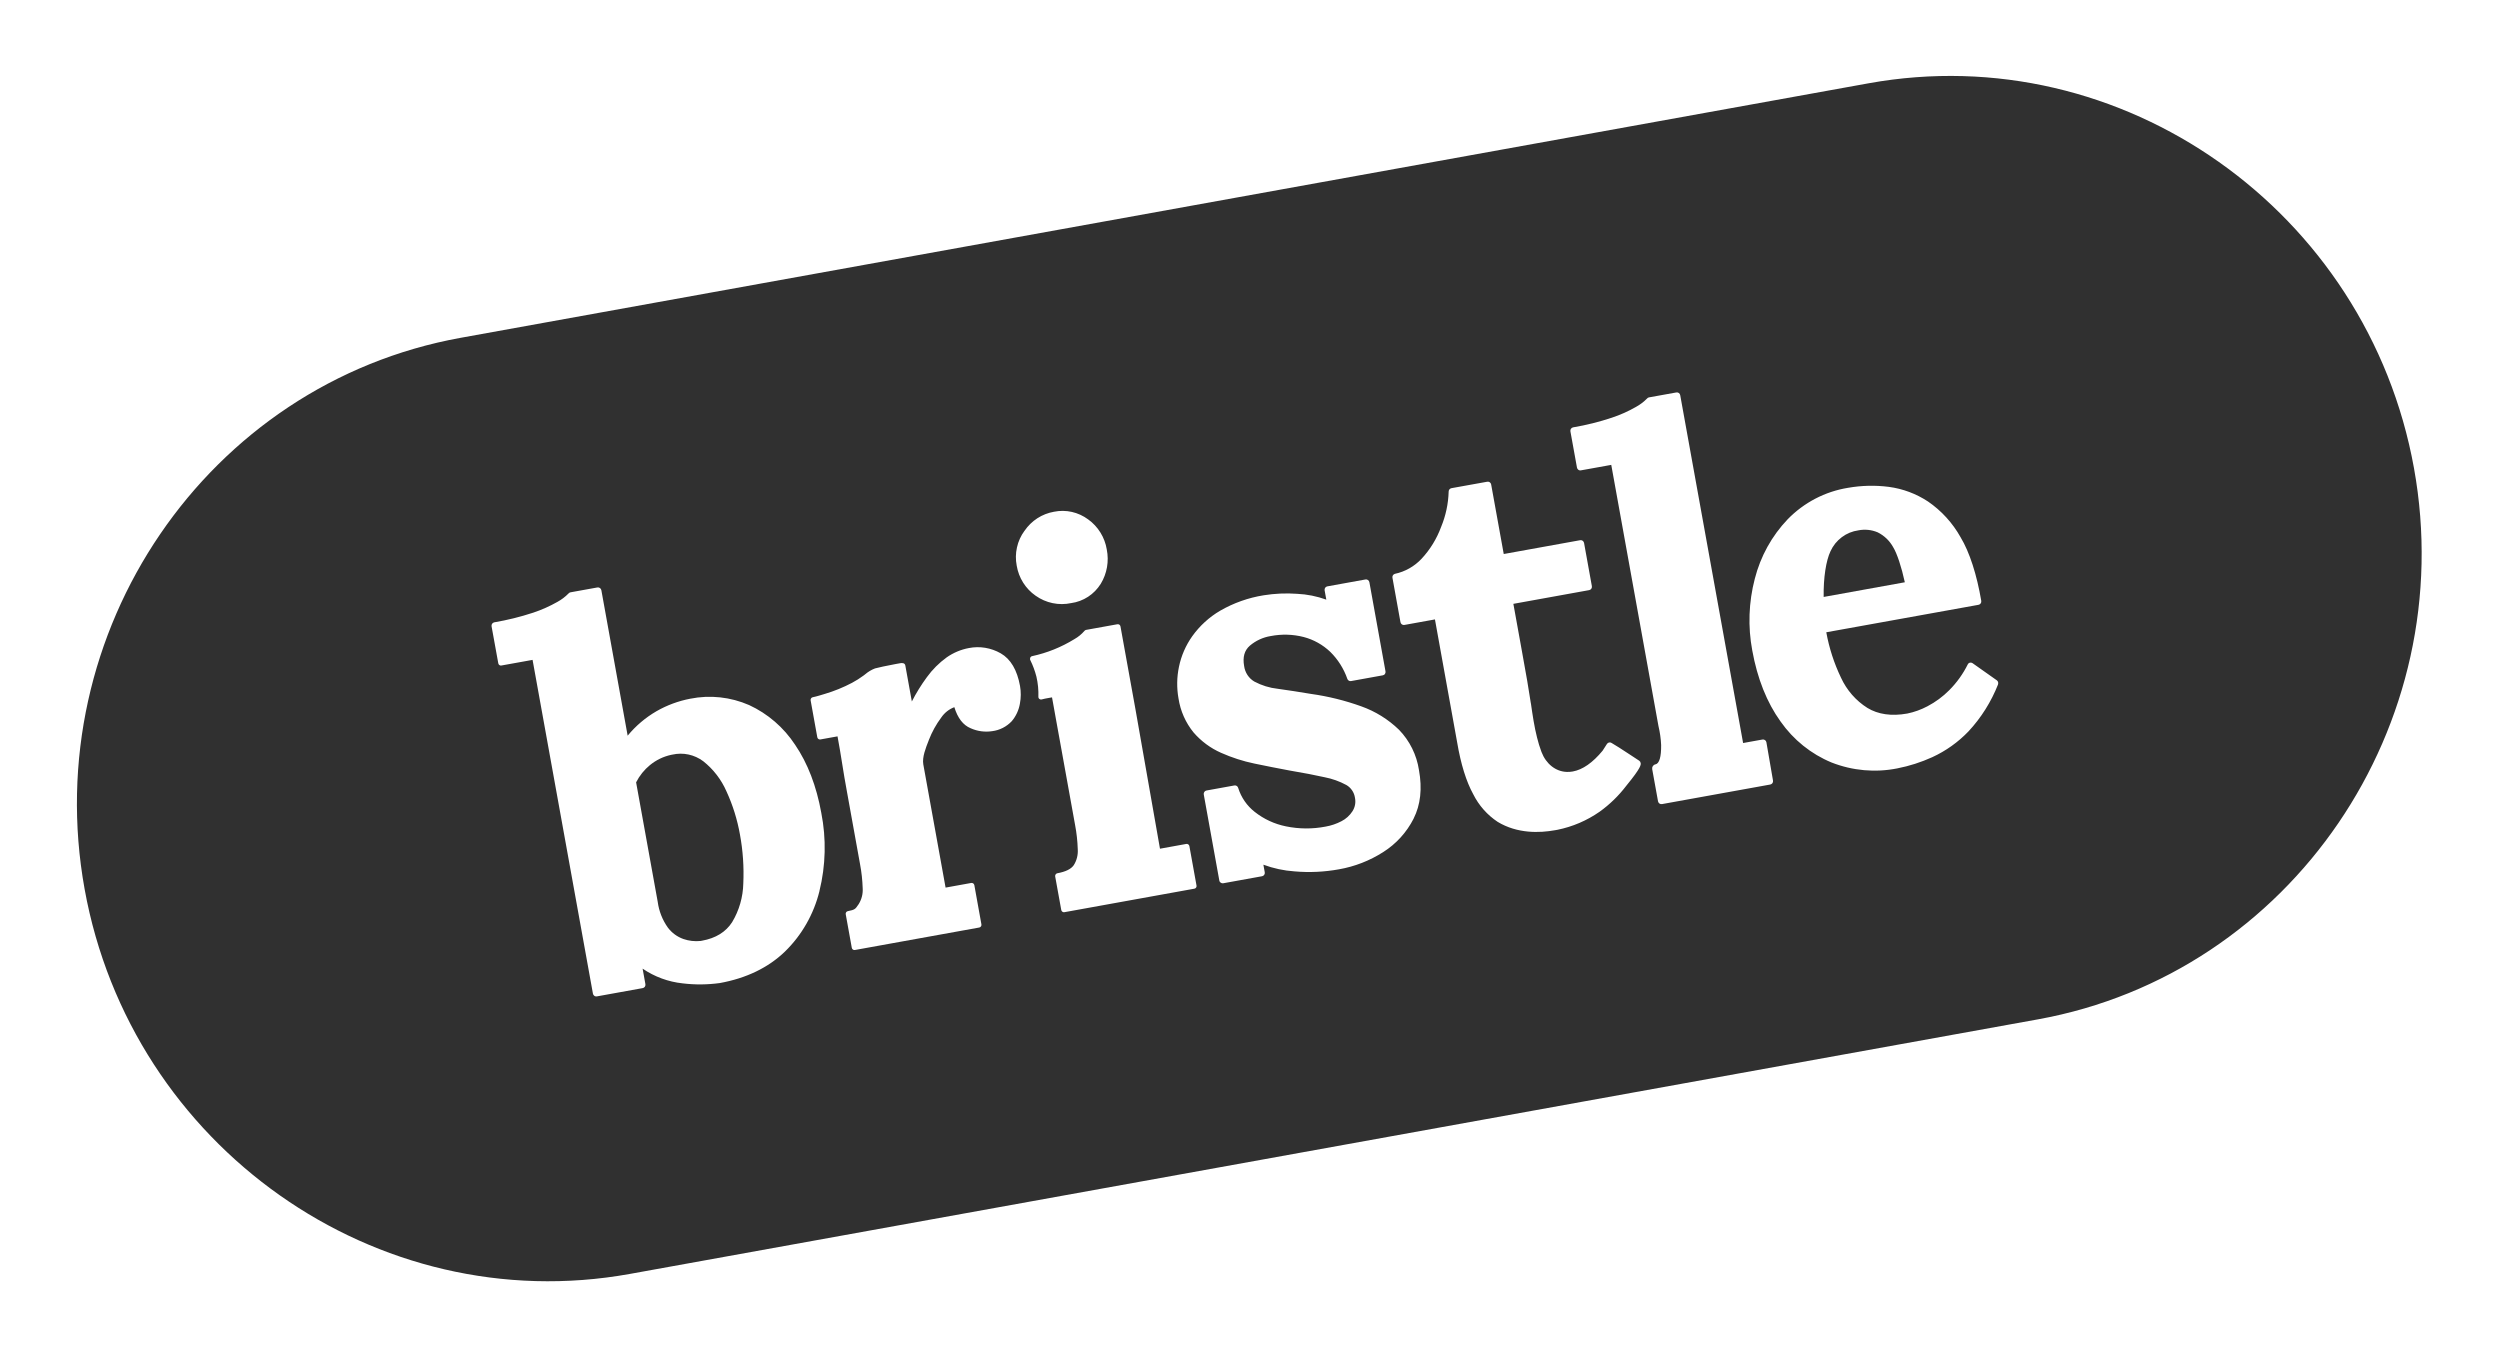 <svg width="99" height="54" viewBox="0 0 99 54" fill="none" xmlns="http://www.w3.org/2000/svg">
<path d="M27.849 30.145C27.675 30.015 27.477 29.925 27.266 29.879C27.056 29.834 26.838 29.835 26.629 29.882L26.576 29.892C26.269 29.959 25.983 30.098 25.739 30.297C25.511 30.483 25.324 30.716 25.19 30.981L26.046 35.715C26.095 36.081 26.232 36.429 26.445 36.73C26.603 36.941 26.819 37.099 27.066 37.186C27.283 37.26 27.514 37.286 27.742 37.262L27.802 37.251C28.343 37.153 28.74 36.908 28.991 36.52C29.271 36.055 29.424 35.523 29.435 34.978C29.464 34.333 29.42 33.687 29.303 33.052C29.198 32.459 29.019 31.883 28.768 31.338C28.563 30.87 28.247 30.46 27.849 30.145V30.145Z" fill="#303030"/>
<path d="M74.355 21.08C74.113 20.978 73.847 20.951 73.591 21.002C73.354 21.035 73.129 21.127 72.937 21.271C72.745 21.414 72.591 21.604 72.49 21.824C72.309 22.203 72.206 22.878 72.217 23.639L75.431 23.058C75.301 22.457 75.123 21.918 74.969 21.668C74.828 21.413 74.614 21.208 74.355 21.08V21.08Z" fill="#303030"/>
<path d="M73.999 3.298L18.244 13.377C8.209 15.192 1.508 25.016 3.351 35.21C5.194 45.404 14.91 52.261 24.945 50.447L80.7 40.367C90.734 38.553 97.436 28.728 95.593 18.535C93.75 8.341 84.032 1.484 73.999 3.298ZM40.57 21.022C40.705 20.823 40.878 20.654 41.079 20.523C41.28 20.393 41.504 20.306 41.739 20.265C41.973 20.217 42.213 20.22 42.446 20.272C42.679 20.325 42.899 20.426 43.092 20.569C43.286 20.708 43.451 20.885 43.577 21.089C43.704 21.293 43.789 21.52 43.828 21.758C43.922 22.227 43.837 22.713 43.59 23.119C43.461 23.325 43.29 23.501 43.087 23.633C42.884 23.765 42.655 23.851 42.416 23.883C42.175 23.934 41.925 23.935 41.683 23.884C41.441 23.834 41.212 23.733 41.009 23.589C40.812 23.452 40.645 23.276 40.517 23.073C40.388 22.869 40.302 22.64 40.262 22.402C40.215 22.162 40.218 21.915 40.272 21.677C40.324 21.439 40.426 21.215 40.57 21.02L40.57 21.022ZM32.451 35.286C32.226 36.2 31.752 37.031 31.083 37.683C30.424 38.319 29.556 38.738 28.504 38.929C28.016 38.996 27.521 39.001 27.032 38.941C26.465 38.881 25.921 38.681 25.447 38.358L25.558 38.972C25.564 39.008 25.557 39.044 25.537 39.074C25.517 39.103 25.486 39.123 25.451 39.129L23.636 39.457C23.619 39.46 23.601 39.46 23.584 39.456C23.566 39.453 23.55 39.446 23.536 39.435C23.521 39.425 23.509 39.412 23.499 39.397C23.489 39.382 23.483 39.366 23.48 39.348L21.39 27.791L21.09 26.131L20.727 26.197L19.855 26.354C19.841 26.357 19.827 26.357 19.814 26.354C19.8 26.351 19.787 26.345 19.775 26.337C19.764 26.329 19.754 26.319 19.747 26.307C19.739 26.295 19.734 26.281 19.732 26.267L19.466 24.801C19.46 24.765 19.468 24.729 19.488 24.7C19.508 24.671 19.538 24.651 19.573 24.644C20.097 24.555 20.613 24.427 21.117 24.261C21.449 24.15 21.77 24.007 22.075 23.834C22.237 23.745 22.385 23.633 22.515 23.5C22.534 23.477 22.561 23.461 22.59 23.456L23.658 23.263C23.693 23.257 23.729 23.265 23.758 23.286C23.787 23.306 23.807 23.338 23.814 23.373L24.855 29.133C25.175 28.744 25.561 28.417 25.995 28.165C26.411 27.926 26.863 27.759 27.333 27.669C28.117 27.512 28.93 27.6 29.666 27.921C30.406 28.263 31.038 28.809 31.488 29.496C31.983 30.222 32.332 31.128 32.523 32.189C32.725 33.214 32.7 34.271 32.45 35.283L32.451 35.286ZM40.388 27.867C40.343 28.124 40.232 28.363 40.065 28.56C39.859 28.778 39.586 28.917 39.291 28.954C39.002 28.999 38.705 28.959 38.436 28.838C38.141 28.716 37.924 28.437 37.792 28.004C37.583 28.083 37.403 28.225 37.276 28.411C37.072 28.683 36.907 28.983 36.783 29.302L36.77 29.338C36.663 29.611 36.512 29.985 36.563 30.271L37.445 35.149L38.461 34.965C38.488 34.96 38.517 34.967 38.54 34.983C38.563 34.999 38.579 35.024 38.584 35.052L38.864 36.605C38.87 36.633 38.863 36.662 38.847 36.685C38.831 36.709 38.807 36.724 38.779 36.73L33.854 37.62C33.84 37.623 33.826 37.622 33.813 37.619C33.799 37.616 33.786 37.611 33.775 37.603C33.763 37.595 33.753 37.584 33.746 37.572C33.738 37.56 33.733 37.547 33.731 37.533L33.491 36.205C33.488 36.191 33.488 36.177 33.491 36.163C33.494 36.149 33.5 36.136 33.508 36.125C33.516 36.113 33.526 36.103 33.537 36.096C33.549 36.088 33.562 36.083 33.576 36.081C33.848 36.031 33.878 35.988 33.965 35.858L34.004 35.803C34.122 35.614 34.178 35.392 34.162 35.168C34.152 34.851 34.117 34.534 34.058 34.222L33.538 31.344C33.47 30.968 33.403 30.595 33.349 30.235C33.295 29.876 33.232 29.526 33.166 29.16L32.488 29.282C32.46 29.287 32.432 29.281 32.409 29.265C32.397 29.257 32.387 29.247 32.38 29.235C32.372 29.223 32.367 29.209 32.365 29.196C32.338 29.047 32.101 27.737 32.101 27.735C32.096 27.708 32.102 27.68 32.117 27.657C32.132 27.633 32.155 27.617 32.182 27.611C32.328 27.585 32.615 27.492 32.671 27.476C33.041 27.366 33.398 27.22 33.74 27.04C33.899 26.956 34.051 26.859 34.196 26.752L34.26 26.703C34.376 26.603 34.509 26.524 34.651 26.469C34.715 26.447 35.165 26.351 35.455 26.298C35.54 26.283 35.606 26.271 35.654 26.262C35.701 26.254 35.831 26.24 35.851 26.354L36.109 27.779C36.281 27.442 36.48 27.121 36.703 26.818C36.922 26.515 37.188 26.25 37.489 26.032C37.752 25.848 38.051 25.722 38.366 25.663C38.797 25.578 39.245 25.652 39.629 25.872C40.022 26.097 40.279 26.532 40.393 27.164C40.434 27.396 40.432 27.634 40.388 27.865L40.388 27.867ZM47.382 35.068C47.385 35.081 47.385 35.096 47.382 35.11C47.379 35.123 47.374 35.137 47.366 35.148C47.358 35.16 47.348 35.17 47.336 35.177C47.324 35.185 47.311 35.19 47.297 35.192L42.149 36.123C42.121 36.128 42.093 36.121 42.07 36.105C42.047 36.089 42.031 36.064 42.026 36.036L41.785 34.706C41.781 34.678 41.787 34.649 41.803 34.626C41.819 34.602 41.843 34.586 41.87 34.581C42.195 34.522 42.414 34.416 42.521 34.261C42.64 34.073 42.695 33.85 42.679 33.626C42.669 33.308 42.634 32.99 42.575 32.677L41.954 29.242L41.909 28.996C41.877 28.818 41.844 28.635 41.805 28.421C41.781 28.286 41.757 28.155 41.735 28.03C41.712 27.904 41.684 27.752 41.66 27.616C41.617 27.623 41.563 27.633 41.501 27.644C41.414 27.66 41.329 27.675 41.251 27.698L41.244 27.7C41.229 27.702 41.214 27.702 41.2 27.698C41.185 27.695 41.172 27.688 41.16 27.679C41.147 27.669 41.137 27.656 41.13 27.641C41.123 27.627 41.119 27.61 41.12 27.594C41.129 27.325 41.103 27.056 41.042 26.794C40.984 26.568 40.903 26.349 40.8 26.141C40.792 26.126 40.788 26.11 40.788 26.094C40.787 26.078 40.791 26.062 40.797 26.047C40.804 26.031 40.814 26.016 40.827 26.005C40.84 25.994 40.856 25.986 40.873 25.983C41.463 25.856 42.027 25.629 42.542 25.312V25.312C42.693 25.227 42.829 25.117 42.943 24.985C42.958 24.964 42.982 24.949 43.008 24.944L44.249 24.72C44.277 24.715 44.305 24.722 44.328 24.738C44.351 24.754 44.366 24.779 44.371 24.807L44.966 28.097C45.041 28.513 45.762 32.609 45.935 33.609L46.977 33.42C46.991 33.418 47.005 33.418 47.018 33.421C47.032 33.424 47.045 33.43 47.056 33.438C47.068 33.446 47.078 33.456 47.085 33.468C47.093 33.48 47.098 33.493 47.1 33.507L47.382 35.068ZM55.979 32.419C55.702 32.963 55.286 33.42 54.774 33.743C54.24 34.084 53.645 34.316 53.022 34.425C52.444 34.53 51.854 34.558 51.268 34.507C50.845 34.479 50.428 34.389 50.03 34.242L50.084 34.541C50.087 34.559 50.087 34.577 50.084 34.594C50.081 34.611 50.074 34.628 50.064 34.642C50.054 34.657 50.041 34.67 50.026 34.68C50.011 34.689 49.995 34.696 49.977 34.699L48.441 34.977C48.423 34.98 48.405 34.98 48.388 34.976C48.371 34.972 48.355 34.965 48.34 34.954C48.325 34.944 48.313 34.932 48.303 34.917C48.294 34.902 48.287 34.885 48.285 34.868L47.669 31.461C47.663 31.425 47.671 31.389 47.691 31.36C47.711 31.33 47.742 31.31 47.777 31.304L48.882 31.104C48.914 31.098 48.949 31.105 48.977 31.124C49.005 31.142 49.025 31.171 49.033 31.204C49.151 31.58 49.379 31.91 49.687 32.151C50.049 32.437 50.472 32.632 50.921 32.723C51.442 32.831 51.979 32.834 52.5 32.732C52.717 32.694 52.926 32.622 53.122 32.52C53.299 32.43 53.449 32.294 53.558 32.125C53.608 32.047 53.643 31.959 53.66 31.867C53.677 31.775 53.675 31.68 53.656 31.588C53.64 31.484 53.602 31.385 53.542 31.297C53.483 31.21 53.406 31.138 53.315 31.086C53.046 30.94 52.756 30.837 52.457 30.779C52.087 30.695 51.618 30.606 51.06 30.511C50.602 30.425 50.137 30.334 49.678 30.238C49.222 30.144 48.778 30 48.351 29.81C47.937 29.627 47.568 29.354 47.269 29.01C46.951 28.622 46.743 28.152 46.668 27.654C46.595 27.241 46.601 26.819 46.686 26.41C46.776 25.97 46.957 25.555 47.215 25.192C47.509 24.782 47.884 24.439 48.317 24.185C48.851 23.877 49.436 23.67 50.043 23.573C50.48 23.503 50.924 23.483 51.366 23.515C51.76 23.533 52.15 23.611 52.522 23.746L52.455 23.377C52.449 23.342 52.456 23.305 52.476 23.276C52.497 23.246 52.528 23.226 52.563 23.22L54.072 22.947C54.107 22.94 54.143 22.948 54.172 22.969C54.201 22.99 54.221 23.021 54.228 23.057L54.866 26.587C54.869 26.604 54.869 26.622 54.865 26.64C54.861 26.657 54.854 26.674 54.844 26.688C54.834 26.703 54.822 26.715 54.807 26.724C54.792 26.734 54.775 26.74 54.758 26.743L53.503 26.97C53.472 26.976 53.441 26.97 53.414 26.955C53.386 26.939 53.366 26.914 53.355 26.884C53.214 26.479 52.982 26.112 52.678 25.813C52.381 25.531 52.02 25.329 51.627 25.226C51.198 25.116 50.752 25.104 50.319 25.188C50.016 25.237 49.732 25.368 49.496 25.567C49.28 25.754 49.203 26.02 49.268 26.377C49.285 26.504 49.33 26.625 49.4 26.731C49.47 26.837 49.563 26.926 49.672 26.99C49.961 27.144 50.275 27.241 50.599 27.276C50.996 27.331 51.441 27.399 51.922 27.48C52.598 27.575 53.263 27.739 53.907 27.971C54.465 28.169 54.975 28.486 55.403 28.901C55.824 29.336 56.1 29.894 56.191 30.495C56.325 31.228 56.253 31.873 55.979 32.416L55.979 32.419ZM64.418 31.095L64.399 31.119C64.099 31.513 63.743 31.859 63.342 32.146C62.84 32.496 62.272 32.739 61.674 32.86L61.576 32.877C60.971 32.987 60.089 33.019 59.308 32.546C58.896 32.273 58.562 31.896 58.34 31.451C58.063 30.948 57.848 30.257 57.703 29.396C57.619 28.927 57.532 28.45 57.449 27.989C57.407 27.758 57.364 27.518 57.321 27.283L56.824 24.529L55.613 24.748C55.596 24.751 55.578 24.75 55.561 24.747C55.544 24.743 55.528 24.735 55.513 24.725C55.499 24.715 55.487 24.702 55.477 24.687C55.468 24.672 55.461 24.655 55.458 24.637L55.141 22.879C55.134 22.846 55.141 22.811 55.159 22.782C55.177 22.754 55.205 22.733 55.237 22.724C55.642 22.638 56.01 22.43 56.294 22.127C56.632 21.764 56.894 21.337 57.067 20.869C57.252 20.423 57.354 19.947 57.367 19.462C57.368 19.431 57.379 19.401 57.399 19.377C57.419 19.354 57.446 19.338 57.476 19.332L58.896 19.076C58.93 19.069 58.966 19.077 58.995 19.098C59.024 19.118 59.044 19.149 59.05 19.185L59.548 21.939L62.574 21.392C62.591 21.389 62.609 21.389 62.626 21.393C62.643 21.397 62.659 21.404 62.674 21.414C62.688 21.425 62.7 21.438 62.71 21.453C62.719 21.468 62.726 21.485 62.729 21.502L63.038 23.212C63.044 23.248 63.037 23.284 63.017 23.313C62.997 23.343 62.966 23.363 62.931 23.369L59.929 23.912L59.989 24.242C60.08 24.75 60.16 25.189 60.26 25.741L60.326 26.11C60.429 26.677 60.534 27.262 60.62 27.842L60.626 27.87C60.69 28.313 60.756 28.77 60.867 29.207C60.914 29.401 60.973 29.591 61.043 29.778C61.224 30.253 61.608 30.555 62.046 30.568C62.125 30.571 62.204 30.565 62.281 30.551C62.675 30.48 63.072 30.202 63.463 29.728C63.48 29.704 63.586 29.539 63.634 29.462C63.644 29.446 63.657 29.433 63.672 29.422C63.688 29.412 63.705 29.405 63.723 29.401C63.755 29.395 63.788 29.402 63.815 29.419C64.002 29.531 64.221 29.666 64.44 29.814L64.677 29.969L64.914 30.125C64.929 30.135 64.942 30.149 64.952 30.165C64.962 30.181 64.968 30.2 64.971 30.218C64.979 30.287 64.993 30.393 64.418 31.095ZM70.211 30.91C70.217 30.945 70.21 30.982 70.19 31.011C70.169 31.04 70.139 31.06 70.104 31.067L65.816 31.842C65.799 31.845 65.781 31.845 65.764 31.842C65.746 31.838 65.73 31.831 65.715 31.821C65.7 31.811 65.688 31.798 65.678 31.783C65.668 31.768 65.661 31.751 65.658 31.733L65.427 30.457C65.42 30.415 65.429 30.373 65.452 30.338C65.475 30.303 65.51 30.278 65.551 30.27C65.711 30.241 65.786 29.973 65.781 29.504C65.77 29.251 65.734 28.998 65.675 28.751C65.659 28.664 65.643 28.574 65.627 28.485L63.806 18.409L63.63 18.441L63.204 18.518L62.811 18.589L62.602 18.626C62.585 18.63 62.568 18.629 62.551 18.625C62.534 18.622 62.517 18.614 62.503 18.604C62.489 18.594 62.477 18.581 62.467 18.566C62.458 18.551 62.451 18.535 62.448 18.517L62.188 17.08C62.185 17.062 62.185 17.044 62.189 17.027C62.193 17.01 62.2 16.993 62.21 16.979C62.22 16.964 62.233 16.952 62.247 16.942C62.262 16.933 62.279 16.926 62.296 16.923C62.817 16.835 63.33 16.707 63.831 16.54C64.162 16.43 64.481 16.288 64.784 16.114C64.946 16.026 65.094 15.913 65.224 15.781C65.243 15.757 65.27 15.741 65.301 15.736L66.383 15.541C66.4 15.538 66.418 15.538 66.435 15.542C66.452 15.546 66.468 15.553 66.483 15.563C66.497 15.574 66.509 15.587 66.519 15.602C66.528 15.617 66.534 15.634 66.537 15.651L68.698 27.604C68.743 27.85 68.787 28.096 68.829 28.327C68.894 28.685 68.96 29.054 69.027 29.424L69.246 29.384L69.796 29.285C69.813 29.282 69.831 29.283 69.848 29.287C69.865 29.291 69.881 29.298 69.895 29.308C69.909 29.319 69.921 29.331 69.931 29.346C69.94 29.361 69.947 29.378 69.95 29.396L70.211 30.91ZM79.124 27.1C78.852 27.79 78.455 28.422 77.953 28.962C77.543 29.39 77.057 29.736 76.521 29.983C76.077 30.185 75.611 30.335 75.133 30.428C74.262 30.602 73.36 30.521 72.53 30.195C71.719 29.86 71.018 29.296 70.51 28.571C69.968 27.819 69.591 26.872 69.389 25.755C69.213 24.814 69.248 23.846 69.489 22.922C69.715 22.033 70.164 21.22 70.793 20.562C71.437 19.901 72.273 19.465 73.179 19.318C73.713 19.224 74.258 19.211 74.797 19.28C75.35 19.353 75.879 19.551 76.348 19.859C76.881 20.224 77.323 20.709 77.64 21.276C77.997 21.868 78.283 22.762 78.458 23.795C78.464 23.829 78.456 23.865 78.436 23.894C78.416 23.923 78.386 23.943 78.352 23.95L72.321 25.038C72.434 25.662 72.63 26.267 72.904 26.838C73.131 27.331 73.494 27.747 73.95 28.034C74.371 28.29 74.905 28.369 75.529 28.256C75.807 28.199 76.076 28.102 76.328 27.968C76.646 27.801 76.938 27.586 77.192 27.33C77.489 27.032 77.736 26.687 77.924 26.309C77.933 26.291 77.946 26.275 77.962 26.263C77.978 26.252 77.996 26.243 78.016 26.24C78.033 26.237 78.05 26.237 78.067 26.241C78.084 26.245 78.1 26.252 78.114 26.262L79.071 26.938C79.096 26.955 79.115 26.981 79.124 27.01C79.133 27.04 79.132 27.071 79.121 27.1L79.124 27.1Z" fill="#303030"/>
</svg>
